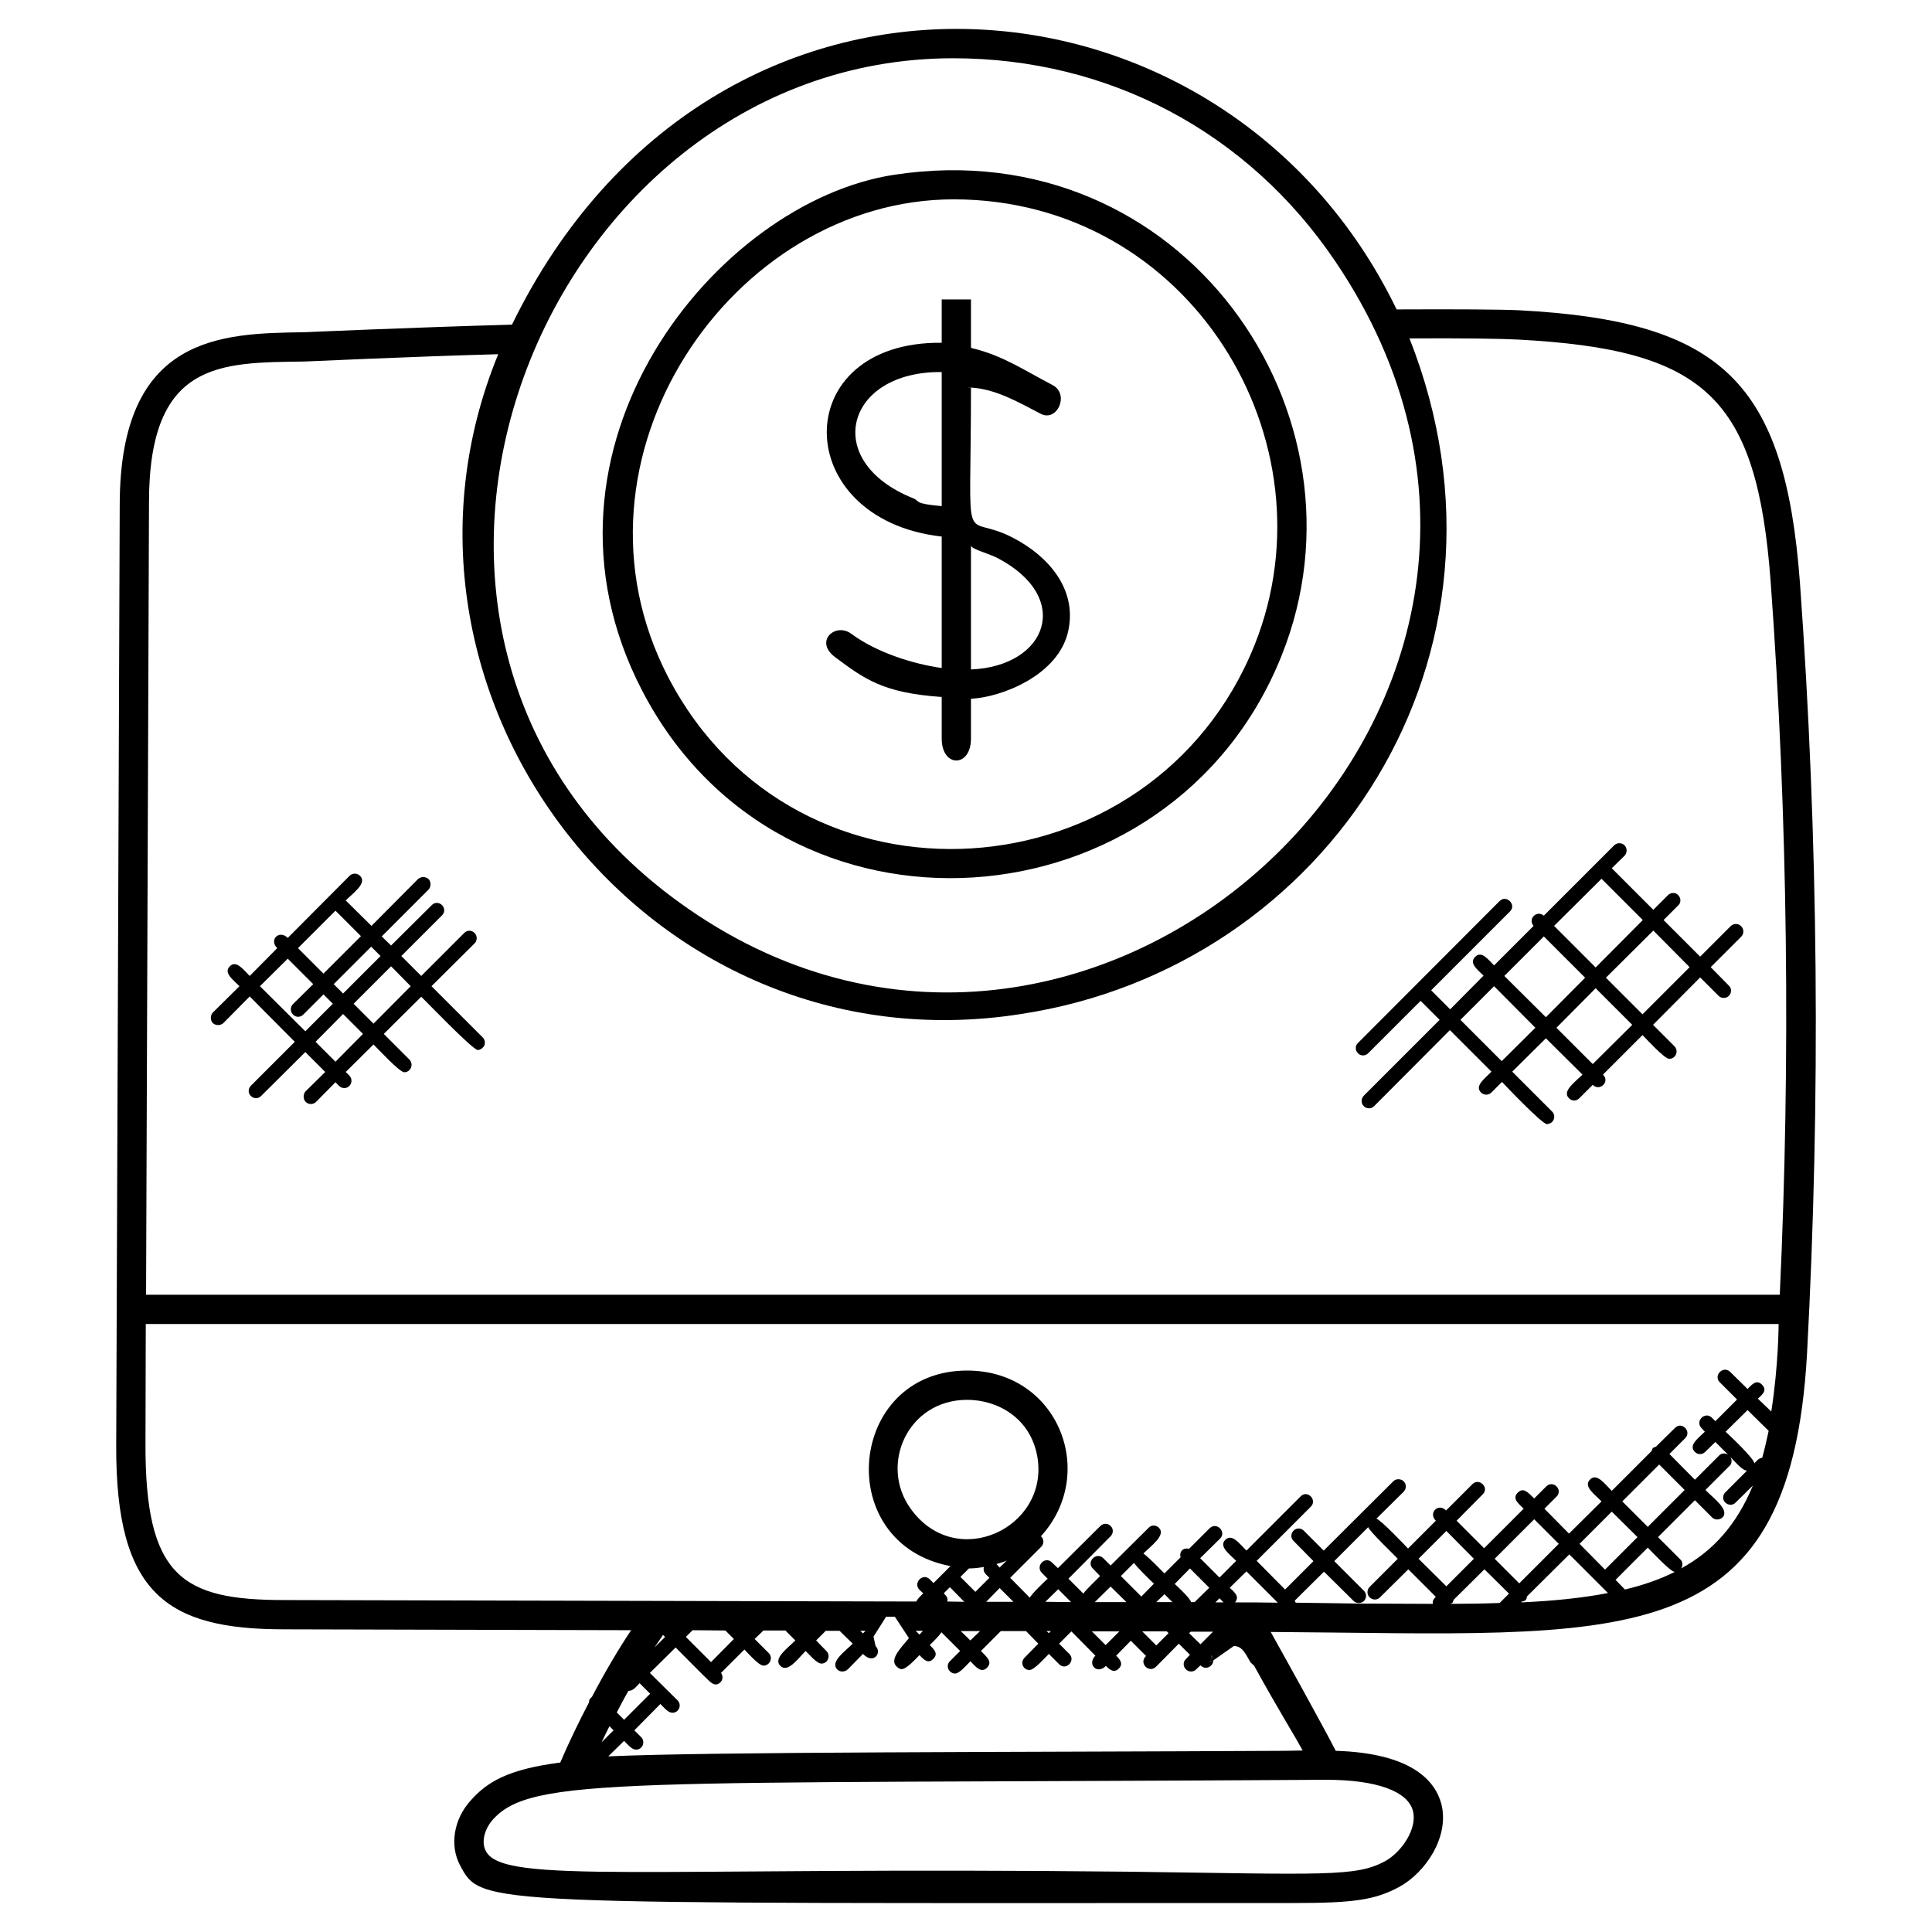 <svg id="Layer_1" enable-background="new 0 0 66 66" height="512" viewBox="0 0 66 66" width="512" xmlns="http://www.w3.org/2000/svg"><g><g><g id="XMLID_1_"><path d="m54.86 33.4 1.25 1.25 1.61-1.61-1.24-1.25zm-1.77-1.77 1.42 1.42 1.61-1.62-1.41-1.41zm1.42 2.13-1.34 1.35 1.24 1.24 1.35-1.34zm-3.12-.42 1.42 1.41 1.34-1.35-1.41-1.41zm-1.5 1.5 1.41 1.41 1.15-1.14-1.41-1.42zm8.82-.82-.63-.63-1.61 1.62.73.73c.1.1.1.26 0 .36-.05.05-.11.07-.18.07-.16 0-.78-.68-.91-.81l-1.35 1.35c.25.24-.11.59-.35.35l-.46.46c-.1.1-.25.1-.35 0-.25-.24.2-.55.46-.81l-1.25-1.24-1.15 1.14 1.36 1.36c.16.16.05.43-.18.43-.16 0-1.42-1.32-1.53-1.44l-.36.36c-.1.1-.26.1-.36 0-.22-.23.13-.47.36-.71l-1.42-1.42-2.59 2.6c-.1.1-.26.09-.35 0-.1-.1-.1-.26 0-.36l2.59-2.59-.65-.65-1.79 1.79c-.1.1-.26.1-.35 0-.1-.1-.1-.26 0-.35l4.84-4.85c.23-.23.59.13.35.36l-2.69 2.69.65.65 1.14-1.15c-.21-.21-.5-.42-.29-.64.22-.22.43.07.65.29l1.35-1.35c-.21-.24.11-.55.35-.35l2.4-2.4c.1-.1.26-.1.36 0 .09.1.09.25 0 .35l-.44.43 1.42 1.42.5-.5c.1-.1.26-.1.35 0 .1.1.1.26 0 .35l-.5.5 1.25 1.25 1.04-1.04c.1-.1.26-.1.36 0s.1.26 0 .36l-1.04 1.04.62.63c.1.09.1.25 0 .35-.05.05-.11.07-.17.07-.07 0-.13-.02-.18-.07z"/><path d="m41.38 56.55c.05.05.07.11.07.17l-.09.06z"/><path d="m33.17 13.24c-.06-.01-.12-.01-.18-.01h.18z"/><path d="m33.17 22.87c2.61-.11 3.48-2.45.92-3.8-.35-.18-.92-.31-.92-.44zm-1-10.16c-3.27-.04-4.14 3.04-.98 4.31.26.1-.02.18.98.27zm0 11.1c-2-.14-2.62-.6-3.64-1.36-.73-.54.01-1.2.55-.8.85.63 2.09 1.03 3.09 1.17v-4.49c-5.21-.59-5.26-6.68 0-6.62v-1.48h1v1.59c0 .01-.02.07.06.08 1.04.25 1.81.78 2.72 1.25.6.31.17 1.27-.39.99-.79-.41-1.54-.85-2.39-.9v-.01h-.18c.06 0 .12 0 .18.01 0 5.99-.35 4.18 1.47 5.15 1.14.6 2.15 1.7 1.86 3.13-.31 1.56-2.33 2.31-3.33 2.35v1.36c0 1-1 1-1 0z"/><path d="m21.94 23.6c-4.31-8.29 2.53-16.71 8.61-17.63 9.85-1.5 16.54 8.18 13.23 16.43-3.75 9.39-17.05 10.41-21.84 1.2zm.89-.46c4.38 8.41 16.56 7.54 20.03-1.11 2.78-6.97-2.22-15.22-10.28-15.22-7.57 0-13.64 8.85-9.75 16.33z"/><path d="m10.36 34.66c-.1.1-.25.1-.35 0s-.1-.26 0-.36l.69-.68-.87-.87-.95.94 1.55 1.54.94-.94-.32-.32zm1.1 1.61.94-.95-.68-.68-.94.95zm-.41-3.01 1.28-1.28-.87-.87-1.28 1.28zm2.31-.25-1.28 1.28.68.68 1.27-1.28zm-1.55-2.25.88.87 1.59-1.6c.1-.09.26-.09.36 0 .09.1.09.26 0 .36l-1.6 1.6.32.31 1.39-1.38c.09-.1.25-.1.35 0s.1.25 0 .35l-1.39 1.39.68.68 1.47-1.47c.1-.1.25-.1.35 0s.1.26 0 .36l-1.47 1.46 1.75 1.75c.1.1.1.26 0 .35-.05.05-.11.08-.17.08-.17 0-1.81-1.71-1.93-1.82l-1.28 1.27.88.88c.15.16.04.43-.18.43-.16 0-.93-.83-1.05-.95l-.95.94.12.12c.16.16.05.43-.17.43-.14 0-.2-.1-.3-.2l-.66.67c-.1.1-.26.1-.36 0-.09-.1-.09-.26 0-.36l.67-.66-.68-.68-1.51 1.5c-.1.1-.25.1-.35 0-.1-.09-.1-.25 0-.35l1.5-1.5-1.54-1.55-.9.91c-.1.09-.26.09-.36 0-.09-.1-.09-.26 0-.36l.91-.9c-.23-.23-.55-.46-.33-.68s.45.1.68.33l.94-.95c-.29-.29.07-.64.36-.35l2.11-2.12c.1-.1.26-.1.36 0 .25.25-.23.58-.49.84zm1.19 1.9-.32-.32-1.28 1.28.32.32z"/><path d="m57.55 50.9-.87-.87-1.26 1.26.87.87zm-.34 2.8c-.16-.02-.81-.72-.92-.83l-1.1 1.1.32.33c.63-.15 1.2-.35 1.7-.6zm-1.27-1.19-.88-.87-1.1 1.1.87.88zm-2.33.59-1.44 1.43c-.03.13-.05.16-.18.18l-.02.03c1.1-.05 2.09-.15 2.96-.32zm-1.2-1.2-1.35 1.35.84.84 1.35-1.35zm-2.87 2.89c.59 0 1.15-.01 1.69-.03l.32-.32-.84-.83-1.05 1.04c-.05.14-.03.1-.12.14zm-.13-2.49-.95.95.95.94.94-.94zm-4.18 1.39-1 .99c.01.03.03.05.03.07.75.01 1.46.02 2.16.03.87 0 1.71.01 2.53.01-.02-.12.03-.17.1-.24l-.94-.94-.97.96c-.1.1-.25.09-.35 0-.1-.1-.1-.26 0-.36l.96-.96c-.1-.11-.97-.94-1.01-1.08l-1.16 1.16 1.01 1.01c.16.16.05.42-.17.42-.07 0-.13-.02-.18-.07zm-3.22.55c.18.17.34.3.18.5.71 0 .72 0 1.46.01l-1.07-1.07zm-.21.5-.14-.14-.14.14zm-.79 1.43.43-.43h-.76l-.06.05zm-.88-2.06c.11.1.52.48.56.62h.12l.5-.49-.66-.66zm-.08.62-.27-.27-.28.27zm-1.03 1 .48.48.42-.42-.06-.06zm-.28-2.34-.45.45.7.7.43-.44c-.1-.09-.61-.59-.68-.71zm-.8.81-.54.53h1.08zm-.64 1.53.47.47.47-.47zm21.65-6.82c.13.12.98.92.98 1.08.1-.1.14-.17.27-.19.08-.29.15-.59.22-.92l-.72-.71zm-.69 1.99c.27.28.84.68.58.94-.1.09-.26.09-.35 0l-.59-.59-1.26 1.26.77.77c.08.08.08.2.02.3 1.1-.6 1.9-1.5 2.45-2.83l-.59.58c-.09.1-.25.1-.35 0-.1-.09-.1-.25 0-.35l.74-.74c-.16 0-.45-.35-.57-.47.06.09.06.22-.02.3zm-22.43 4.89.07-.07h-.15zm.32-1.5-.44.43.88.01zm-2.46.43h.93l-.47-.47zm.7-1.41c-.11.05-.23.09-.35.12l.11.12zm-1.29.27-.29.29.51.51.48-.48c-.13-.13-.23-.19-.19-.37-.17.03-.34.05-.51.05zm-.28 2.14.33.32.33-.32zm-.37-1.5-.21.21c.09.1.15.14.12.28l.58.01zm-1.04 1.62.12-.13h-.25zm1.63-8.02c-2.04 0-3.01 2.23-1.93 3.72 1.55 2.16 4.73.66 4.33-1.76-.23-1.35-1.37-1.96-2.4-1.96zm-3.56 7.98.09-.09h-.18zm-6.05.12.86.86.78-.79-.29-.29-1.12-.01zm-.71 0-.07-.07c-.09.13-.19.28-.29.43zm-13.01-1.26 21.59.05c.06-.11.14-.18.24-.28l-.13-.12c-.23-.24.12-.59.35-.36l.13.13.58-.58c-4.07-.77-3.52-6.68.57-6.68 3.11 0 4.48 3.51 2.52 5.66.12.11.1.27.01.36l-1.06 1.06.67.68c.06-.13.5-.55.61-.65l-.2-.2c-.23-.24.12-.59.35-.35l.2.19 1.45-1.44c.1-.1.26-.1.35 0 .1.09.1.25 0 .35l-1.44 1.45.51.51c.07-.12.48-.5.57-.6l-.25-.26c-.23-.23.13-.58.36-.35l.25.25 1.3-1.29c.09-.1.25-.1.35 0 .25.25-.26.61-.53.88.12.07.62.58.72.68l.55-.55c-.05-.2.09-.34.29-.29l.7-.7c.24-.24.59.12.36.35l-.68.67.66.66.57-.57c-.24-.24-.6-.49-.37-.72.23-.22.48.13.72.37l1.85-1.85c.23-.24.58.12.35.35l-1.85 1.85.97.98.97-.97-.68-.69c-.1-.09-.1-.25 0-.35.09-.1.25-.1.35 0l.68.68 2.38-2.37c.09-.09.25-.09.35 0 .1.1.1.26 0 .36l-.93.92c.15.04.98.91 1.08 1.02l.95-.95c-.27-.27.09-.62.35-.35l.9-.9c.23-.23.59.12.35.35l-.89.9.94.94 1.35-1.35c-.19-.19-.4-.35-.2-.55s.36.01.56.2l.41-.41c.24-.24.59.12.35.35l-.41.41.84.85 1.11-1.1c-.24-.25-.63-.51-.39-.75.23-.23.5.15.74.39l1.36-1.36c.05-.12.02-.1.15-.15l.65-.64c.23-.24.58.12.35.35l-.54.54.87.88.83-.83c.08-.09.21-.08.3-.03l-.43-.43-.35.34c-.1.1-.25.1-.35 0-.23-.23.11-.46.34-.69l-.11-.12c-.24-.24.12-.59.35-.36l.12.12.74-.74-.59-.59c-.23-.23.12-.59.36-.35l.59.58c.16-.17.31-.33.49-.15.19.19.03.33-.14.48l.46.44c.25-1.6.25-2.99.25-2.99h-27.72-28.06l-.01 4.05c-.02 4.58 1.24 5.38 4.74 5.38zm10.84 4.86.41-.41-.14-.14c-.09.18-.18.36-.27.55zm.77-.77.89-.89-.36-.36c-.11.11-.22.27-.38.26-.14.24-.27.49-.4.74zm.35.36.23.23c.16.16.05.43-.17.43-.15 0-.29-.18-.41-.3l-.54.53c3.53-.16 13.77-.14 23.11-.19l.61-.01c-.29-.54-.8-1.34-1.66-2.9l-.12-.11c-.16-.27-.27-.56-.57-.56l-.7.49c0-.06-.02-.12-.07-.17l-.02.23.09-.06c0 .19-.25.36-.44.17l-.15.14c-.04.05-.11.07-.17.07-.22 0-.34-.27-.18-.42l.14-.15-.38-.38-.78.79c-.24.23-.6-.12-.34-.37l-.52-.52-.5.51c.14.14.25.28.09.44s-.3.05-.44-.09c-.31.31-.65-.06-.36-.35l-.82-.83-.42.42.35.35c.23.23-.12.59-.35.35l-.35-.35c-.12.12-.5.55-.66.55-.22 0-.33-.26-.17-.42l.47-.48-.42-.43h-.86l-.68.68c.19.2.41.36.21.57-.2.2-.38-.02-.57-.22-.12.12-.37.42-.52.42-.22 0-.34-.27-.18-.42l.35-.35-.64-.64c-.07.12-.3.34-.4.44.16.15.3.3.12.47-.17.18-.32.03-.47-.13-.14.14-.44.48-.61.48-.07 0-.13-.05-.18-.1-.25-.25.21-.68.43-.96l-.48-.73h-.3l-.43.68.07.32c.23.22-.06.65-.43.27l-.52.53c-.1.09-.26.1-.36 0-.25-.26.26-.61.53-.88l-.45-.44h-.47l-.33.33.35.36c.16.16.05.43-.17.43-.16 0-.42-.32-.54-.43-.26.26-.61.76-.86.51-.26-.25.24-.6.51-.87l-.34-.34h-.75l-.3.29.48.48c.16.16.04.43-.18.43-.16 0-.54-.44-.65-.55l-.8.8c.07.09.07.22-.01.31-.19.19-.34.02-.51-.15.03.04-1-1-1.03-1.03l-.88.87.95.94c.15.16.04.42-.18.42-.15 0-.29-.18-.41-.3zm10.89-57.12c-14.22 0-22.12 20.02-9.04 29.06 14 9.71 32.15-7.28 22.09-22.13-2.98-4.41-7.73-6.93-13.05-6.93zm-15.96 61.25c.6 1.14 5.39.52 21.96.7 6.72.09 7.76.18 8.76-.36.57-.32 1.1-1.11.95-1.71-.17-.68-1.25-1.07-2.96-1.07-24.04.15-27.17-.14-28.5 1.39-.23.27-.39.72-.21 1.05zm-6.22-51.89s3.59-.16 7.11-.26c6.87-14.07 24.34-12.69 30.22-.52 2.1-.01 3.58 0 4.21.03 6.91.37 9.06 2.46 9.57 9.32.63 8.73.71 17.59.24 26.34-.59 10.42-6.27 9.57-18.32 9.49.43.77 1.82 3.27 2.22 4.06 2.59.08 3.4 1.02 3.61 1.82.28 1.11-.53 2.33-1.44 2.83-.82.44-1.53.55-3.59.55-28 0-27.74.12-28.5-1.3-.35-.67-.21-1.55.35-2.18.6-.69 1.34-1.09 3.08-1.32.29-.68.63-1.38.98-2.05 0-.08.02-.13.1-.19.45-.86.92-1.65 1.34-2.28l-11.85-.03c-4.02 0-5.76-1.22-5.74-6.28l.12-32.12c0-5.83 3.49-5.87 6.29-5.91zm6.64.75c-2.95.08-6.58.25-6.62.25-2.85.04-5.31-.04-5.31 4.81l-.1 27.07h55.81c.37-8 .28-16.24-.31-24.34-.47-6.33-2.24-7.95-8.63-8.29-.56-.03-1.85-.05-3.71-.04 4.27 10.81-2.79 21.49-13.27 23.08-12.78 2.01-22.62-10.94-17.86-22.54z"/></g></g></g></svg>